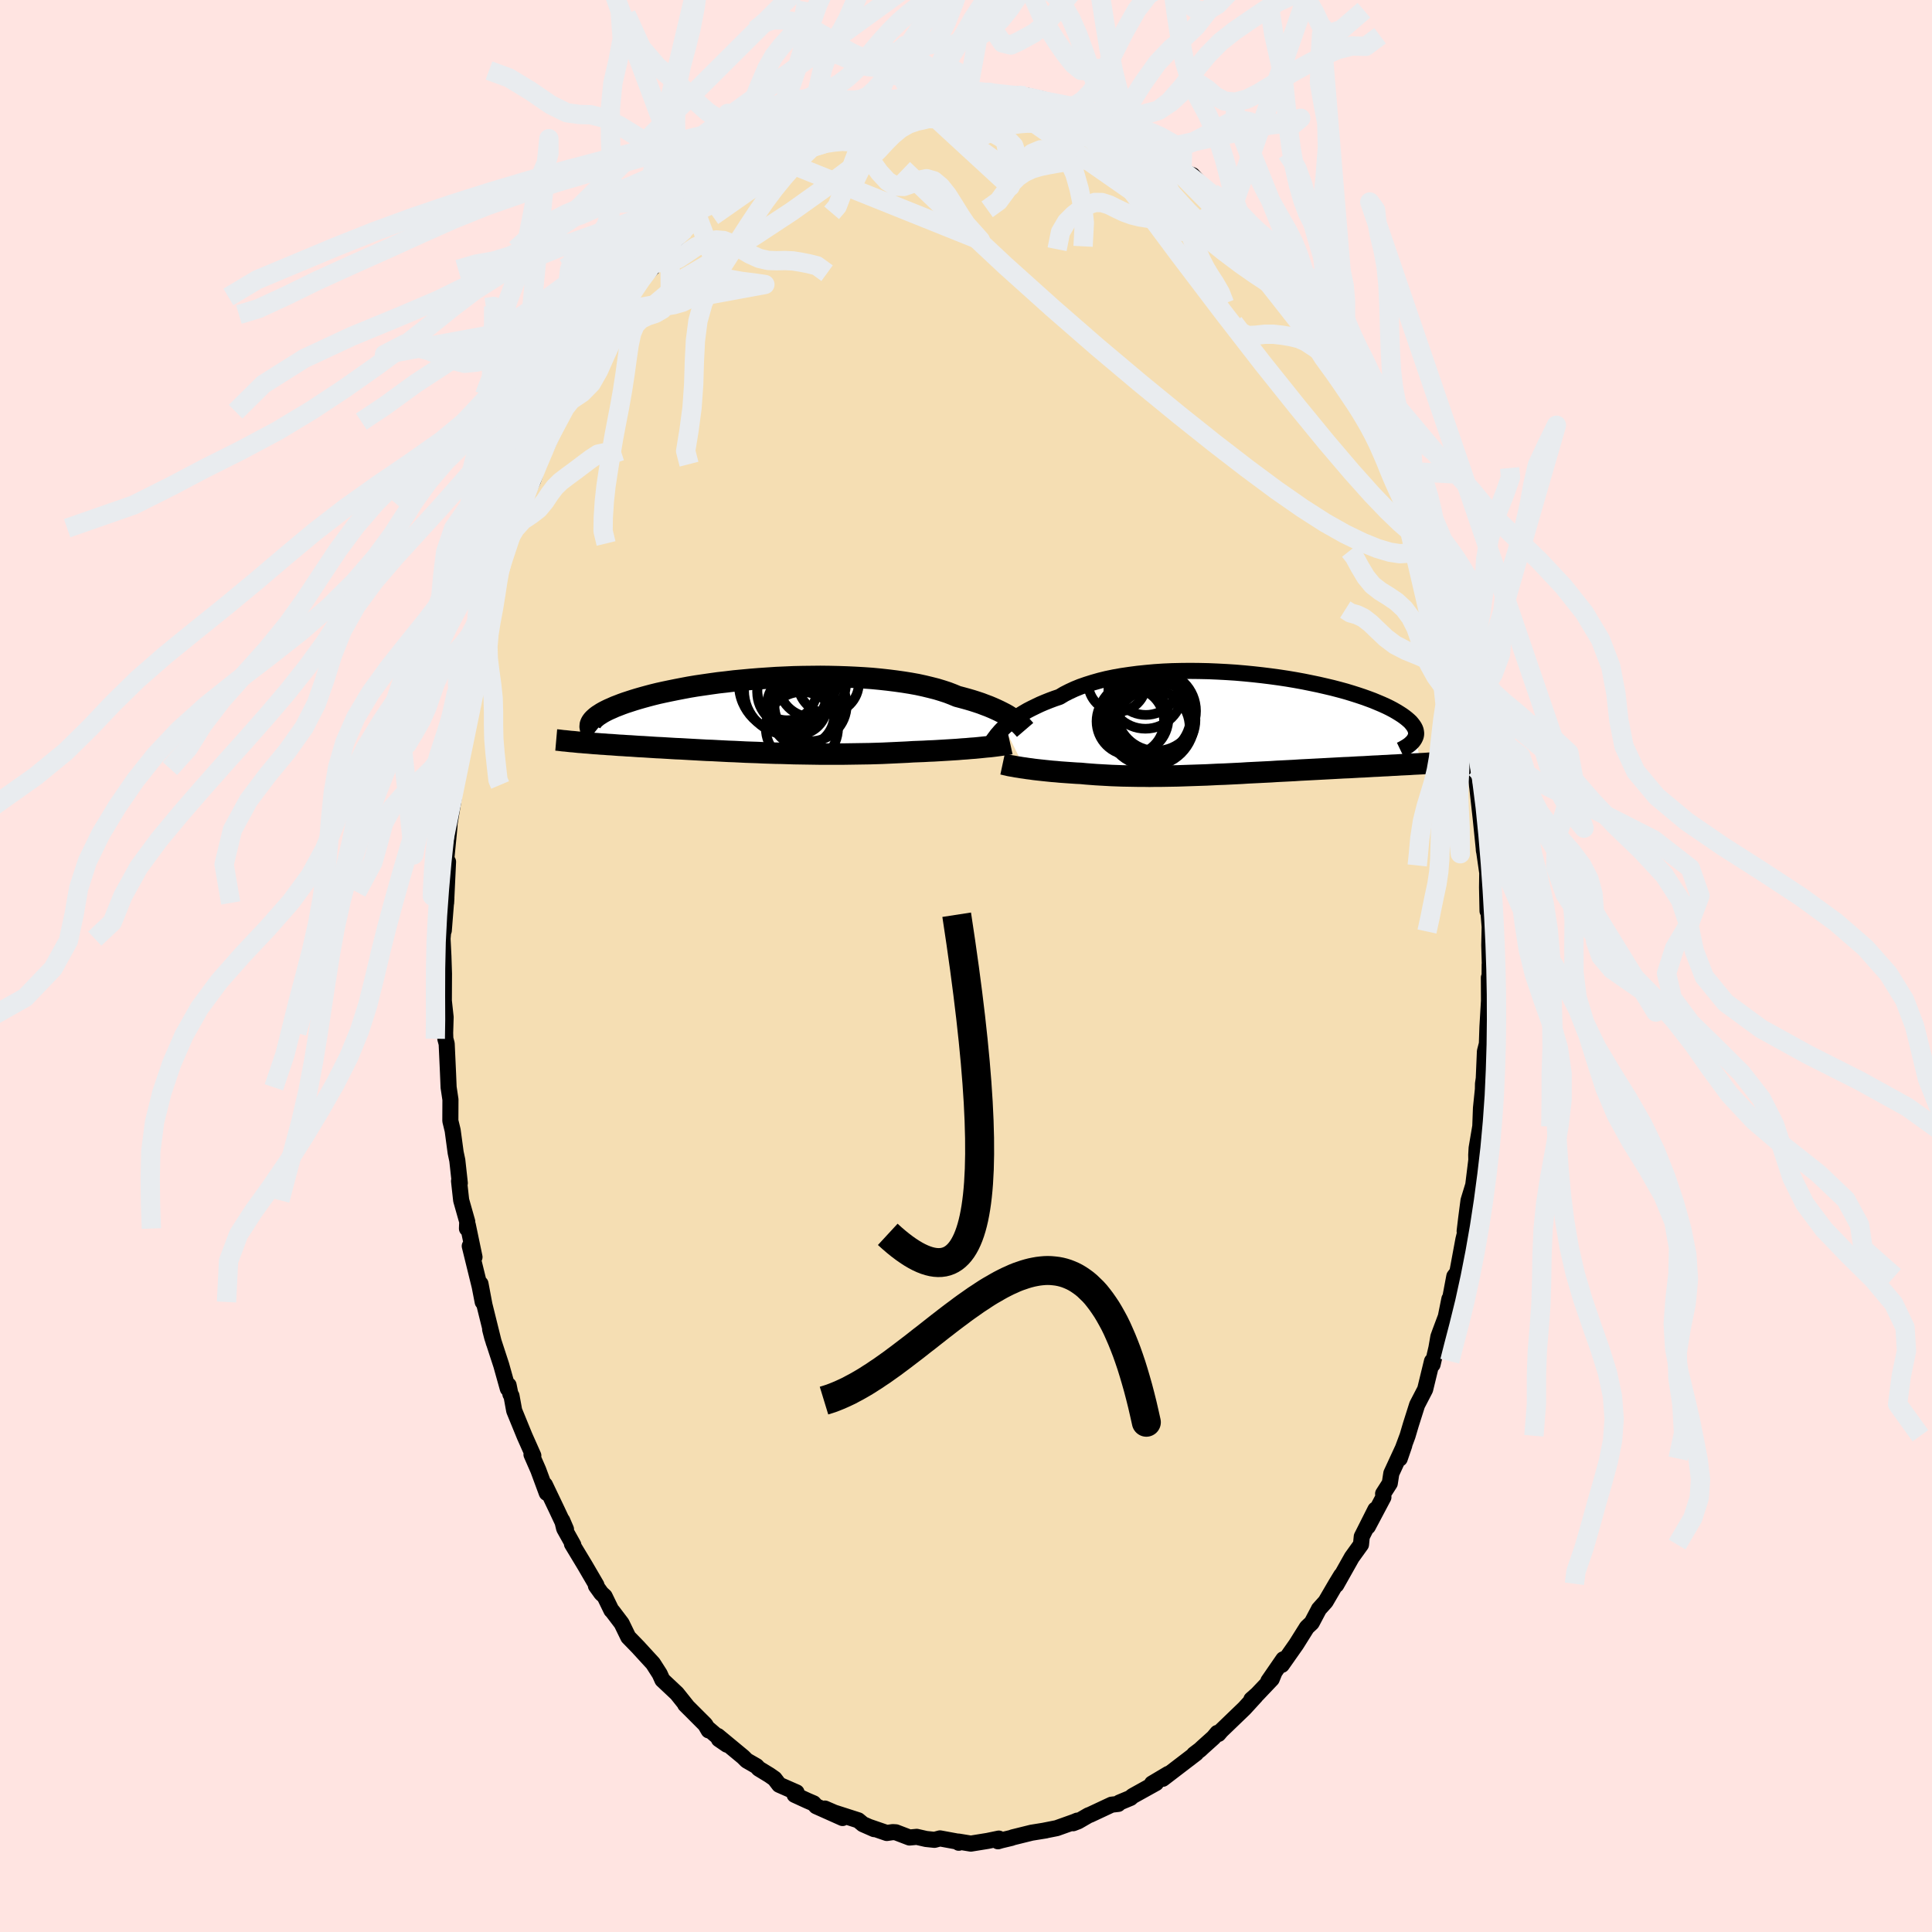 <svg xmlns="http://www.w3.org/2000/svg" width="500" height="500" viewBox="-100 -100 200 200"><defs><clipPath id="c"><path d="m25.85.33-.23-.15-.25-.16-.28-.16-.29-.15-.32-.16-.34-.16-.36-.16-.38-.16-.4-.15-.42-.16-.45-.15-.47-.15-.48-.14-.51-.14-.53-.14-.48-.2-.52-.2-.55-.18-.59-.18-.63-.16-.66-.16-.69-.15-.72-.13-.75-.12-.78-.11-.8-.1-.82-.09-.84-.08-.86-.06-.88-.05-.88-.04-.9-.03-.91-.02-.91-.01-.91.01-.92.01-.91.02-.91.04-.91.04-.89.06-.89.06-.87.07-.86.08-.85.08-.82.1-.81.09-.79.11-.76.11-.75.11-.72.12-.69.13-.67.13-.64.13-.62.13-.59.13-.57.14-.53.14-.51.14-.49.14-.46.14-.43.14-.4.13-.39.14-.36.14-.34.13-.31.14-.3.13-.27.13-.25.13-.23.13-.2.13-.19.12-.17.13-.14.12-.13.12-.11.12-.09.12-.07.11-.05.11-.91 1.96.31.03.31.02.33.03.34.03.34.02.35.03.36.02.36.03.38.02.38.03.39.03.4.02.41.03.41.02.42.03.43.03.44.02.46.03.46.03.47.03.47.02.49.03.5.03.5.03.52.02.52.03.53.03.54.03.54.03.55.03.57.02.56.03.58.03.58.03.58.02.6.03.6.03.6.02.61.02.62.03.62.02.62.02.63.01.64.02.63.02.65.01.64.01.65.01.65.01h2.61L9.1 4l.66-.01.65-.01.66-.01.66-.02.65-.02.65-.03.65-.03.64-.03.64-.03.63-.04.54-.02.53-.02.53-.03.52-.02.51-.03.5-.03.5-.03.48-.03.48-.03.46-.04.46-.03.44-.04.43-.03.41-.04.39-.04"/></clipPath><clipPath id="b"><path d="m-23.96.31.23-.21.25-.22.27-.22.3-.22.31-.22.34-.22.36-.22.38-.22.41-.21.43-.21.44-.21.47-.2.5-.2.51-.19.53-.18.48-.29.51-.26.56-.26.59-.24.63-.22.67-.21.7-.2.73-.18.77-.16.79-.14.82-.12.84-.11.87-.09.88-.08.9-.06.92-.04.92-.02.93-.01.94.01.94.02.94.04.94.05.93.06.93.08.92.09.9.1.89.11.88.12.86.13.83.14.82.15.79.16.77.16.74.17.72.17.69.18.66.18.63.19.6.19.57.19.53.19.51.19.48.2.45.19.42.19.39.19.36.19.33.19.31.19.28.18.25.18.23.18.21.18.18.17.15.18.13.17.11.17.08.16.06.16.03.16.02.16-.01.15-.03.15-.06.15.62 2.7-.41.02-.41.02-.43.03-.43.02-.44.02-.45.03-.46.02-.46.03-.48.02-.48.03-.49.02-.49.03-.5.03-.51.02-.52.03-.52.03-.54.02-.54.03-.55.03-.56.03-.56.03-.57.03-.58.03-.58.03-.59.03-.59.04-.6.03-.59.03-.61.03-.6.04-.61.03-.6.03-.61.03-.61.03-.61.04-.61.03-.61.03-.61.03-.61.02-.6.03-.61.03-.6.02-.6.02-.6.02-.59.02-.59.02-.59.01-.59.01-.58.01h-.58l-.58.01-.57-.01h-.57l-.56-.01-.56-.01-.56-.01-.55-.02-.55-.02-.54-.03-.54-.03-.53-.03-.53-.04-.52-.04-.52-.05-.44-.02-.44-.03-.43-.03-.42-.03-.42-.03-.41-.04-.4-.03-.39-.04-.39-.04-.37-.04-.37-.04-.35-.04-.34-.05-.33-.04-.32-.05"/></clipPath><filter id="a"><feTurbulence baseFrequency=".05" numOctaves="3" result="noise" type="noise"/><feDisplacementMap in="SourceGraphic" in2="noise" scale="2"/></filter></defs><rect width="100%" height="100%" x="-100" y="-100" fill="#FFE4E1"/><path fill="wheat" stroke="#000" stroke-linejoin="round" stroke-width="1.667" d="m54.21-.15-.01 1.76-.07-.41.01 2.42-.16 2.7-.06 1.77-.01.01-.19.74-.12 2.81-.08.54-.01.58-.2 1.94-.07 1.89-.38 2.25-.04.7.01.53-.32 2.6-.49 1.6-.24 1.84-.16 1.33.24-.64-.37 1.51-.63 3.4-.31.41-.41 2.18-.1.16-.37 1.84-.57 1.52-.2.55-.2 1.15-.4 1.72-.06-.34-.71 2.92-.83 1.6-.65 2.05-.34 1.15-.72 1.94-.09.42.47-1.37-1.34 2.9-.16 1.03-.69 1.08.03.36-1.61 3.04.78-1.76-1.41 2.8-.08.82-.95 1.32-1.61 2.86.51-.99-.53.87-1.08 1.85-.7.78-.02.05-.72 1.36-.5.47-1.11 1.77-1.49 2.12.16-.58-1.55 2.25.63-.9-.28.69-1.5 1.58-.61.54.46-.37-1.18 1.29-2.4 2.31-.29.34-.11-.11-.4.48-1.09.98-.3.28-.62.47.21-.1-3.45 2.64.57-.51-1.68 1 .41-.05-2.43 1.35-.21.19-1.15.48-.12.14-.69.08-2.22 1.04-.17.06-1.07.62-.52.2.43-.27-.31.13-1.82.65-1.31.26.2-.03-1.49.24-1.94.48-.15.06-1.05.25-.34.1.09-.28-1.16.24-1.74.28-1.28-.21.03.12-.04-.1-1.9-.35-.57.15-.87-.09-.97-.22-.75.07-1.41-.54-.32-.02-.62.09-1.83-.63.52.23-1.16-.51-.48-.4-2.49-.8-.97-.42 1.83.98-2.73-1.22-.27-.3-.61-.26-1.35-.62.2-.25-1.8-.79-.48-.63-.53-.37-1.1-.67-.24-.26-1.01-.58-.37-.37-2.62-2.17.11.33.83.57-1.9-1.63.01.15-.35-.6-2.08-2.08.17.15-1.03-1.29-1.5-1.41-.28-.62-.69-1.08-1.44-1.57-.06-.07-1.06-1.09-.69-1.42-.94-1.24-.12-.12-.7-1.44-.34-.31-.56-.78.05-.07-1.19-2.04-1.34-2.22.14.1-.95-1.7-.2-.83.39.91-.91-1.94-1.27-2.66.19.84-.88-2.38-.7-1.6.19.12-.9-2.02-1.08-2.64-.28-1.53-.11-.17-.19-.93-.08.35-.68-2.43-.94-2.88-.21-.82.38 1.37-.97-3.91-.41-2.18.23 1.88-.31-1.6-1.03-4.19.49 1.14-.69-3.3-.09.35.03-.71-.63-2.22-.22-1.99.08.22-.26-2.36-.17-.8-.31-2.3-.24-.99.01-2.2-.19-1.27-.06-1.45-.14-3.06-.14-.52-.02-.6.05-1.63-.19-1.75v1.21l.02-3.96-.06-1.84-.09-1.79.07-.79.06-.05.19-2.4.08-.98-.03.52.2-4.26-.2-.08.35-3.59v-.23l.4-2.4.18-1.89.03.55.27-2.01-.19.43.41-2.36.37-2.15.11-.41.17-2.15.23-.08.49-3.21.26-1.54.03.3.2-.7.47-1.82.31-1.45.33-1.01.45-2.02.48-1.69.11-.44.28-.94.7-2.41.66-1.23.61-2.04.19-.73.07-.12 1.03-2.06.67-1.99-.1.31.35-.94-.2.6 1.75-3.82-.06-.25 1.72-3.55-1.15 2.53.91-1.74.48-1.24.93-1.49.85-1.24.59-1.42 1.59-2.31.34-.62.26-.32v.38l.81-1.4.16-.48 1.82-2.33-.36.29.99-.96-.05-.39 1.75-1.56-.13.02 1.76-2.04.96-1.22.4-.34-.3.19 1.53-1.17.67-.92.38-.24-.12.1 1.63-1.48 1.2-.67-.16-.14 1.32-.9 1.65-1.06-.23.24 1.11-.93.79-.53 1.13-.39.33-.47 1.37-.59.88-.32.21-.01 1.83-.89 1.41-.5-.77.11 1.31-.34-.29-.01 1.5-.6 1.37-.29-.77.37 2.78-.74.54.03.49-.19 1.29-.18.82.04.81-.3-.21.31 2.17-.25.23-.19.08.14 1.59.06.74.08 1.65.33 1.07-.15-.14.2.52-.09.6.02 1.74.39.11.22 1.61.33 1.59.44-.19.07.59.3 1.01.13 1.22.71.02.1.29.03 1.58.75 1.22.61-.76-.33 2.35 1.29.83.65.57.48 1.84 1.04-.95-.43 1.07.57.26.43 1.21.46 1.79 2 .27-.13.66.6 1.25 1.38-.13-.28.39.5 1.44 1.52.47.48.24.27 1.1 1.26 1.24 1.29.15.39.9.89.64 1.05.13.26 1 1.28.77 1.47.96 1.25-.5-.89.69.85 1.66 3.23-.37-.86.48.6 1 1.7 1.03 1.72 1.47 3.05-.4-.45.33.61.8 1.45.48 1 1.11 3.13-.23-.69-.04-.4.28.74.84 2.53.39.68.41.79 1.06 3.26.31.83.07.87.48.58-.19.31 1.06 2.77.47 1.58.31 1.45.07-.13.26 2.15.62 2.25.41 1.79.33 1.87.24 1.18.04-.4.33 2.77.24.35.53 3.66-.29-2.18.48 3.86-.16-.55.12.85.35 3.17.32 3.14.01.21.04.16.31 2.15-.02 1.52.05 2.44v-1.04l.22 2.68-.04 1.91.06 2.13-.02-.14-.01 1.76" filter="url(#a)"/><path fill="#fff" d="m-23.96.31.23-.21.25-.22.27-.22.3-.22.31-.22.34-.22.36-.22.38-.22.41-.21.43-.21.44-.21.47-.2.5-.2.51-.19.53-.18.48-.29.51-.26.56-.26.59-.24.63-.22.67-.21.7-.2.73-.18.77-.16.79-.14.82-.12.84-.11.87-.09.88-.08.9-.06.92-.04.92-.02.93-.01.94.01.94.02.94.04.94.05.93.06.93.08.92.09.9.1.89.11.88.12.86.13.83.14.82.15.79.16.77.16.74.17.72.17.69.18.66.18.63.19.6.19.57.19.53.19.51.19.48.2.45.19.42.19.39.19.36.19.33.19.31.19.28.18.25.18.23.18.21.18.18.17.15.18.13.17.11.17.08.16.06.16.03.16.02.16-.01.15-.03.15-.06.15.62 2.7-.41.02-.41.02-.43.03-.43.02-.44.02-.45.03-.46.02-.46.03-.48.02-.48.03-.49.02-.49.03-.5.03-.51.02-.52.03-.52.03-.54.02-.54.03-.55.03-.56.03-.56.03-.57.03-.58.03-.58.03-.59.03-.59.04-.6.03-.59.03-.61.03-.6.04-.61.03-.6.03-.61.03-.61.03-.61.04-.61.03-.61.03-.61.03-.61.02-.6.03-.61.03-.6.02-.6.02-.6.02-.59.02-.59.02-.59.01-.59.01-.58.01h-.58l-.58.01-.57-.01h-.57l-.56-.01-.56-.01-.56-.01-.55-.02-.55-.02-.54-.03-.54-.03-.53-.03-.53-.04-.52-.04-.52-.05-.44-.02-.44-.03-.43-.03-.42-.03-.42-.03-.41-.04-.4-.03-.39-.04-.39-.04-.37-.04-.37-.04-.35-.04-.34-.05-.33-.04-.32-.05" filter="url(#a)" transform="translate(27.92 -25.02)"/><path fill="#fff" d="m25.85.33-.23-.15-.25-.16-.28-.16-.29-.15-.32-.16-.34-.16-.36-.16-.38-.16-.4-.15-.42-.16-.45-.15-.47-.15-.48-.14-.51-.14-.53-.14-.48-.2-.52-.2-.55-.18-.59-.18-.63-.16-.66-.16-.69-.15-.72-.13-.75-.12-.78-.11-.8-.1-.82-.09-.84-.08-.86-.06-.88-.05-.88-.04-.9-.03-.91-.02-.91-.01-.91.01-.92.01-.91.02-.91.04-.91.04-.89.06-.89.06-.87.07-.86.08-.85.08-.82.1-.81.09-.79.11-.76.11-.75.11-.72.12-.69.13-.67.13-.64.13-.62.13-.59.13-.57.14-.53.14-.51.14-.49.14-.46.14-.43.14-.4.13-.39.14-.36.14-.34.13-.31.14-.3.13-.27.13-.25.13-.23.13-.2.13-.19.12-.17.13-.14.12-.13.12-.11.12-.09.12-.07.11-.05.11-.91 1.96.31.03.31.02.33.03.34.03.34.02.35.03.36.02.36.03.38.02.38.03.39.03.4.02.41.03.41.02.42.03.43.03.44.02.46.03.46.03.47.03.47.02.49.03.5.03.5.03.52.02.52.03.53.03.54.03.54.03.55.03.57.02.56.03.58.03.58.03.58.02.6.03.6.03.6.02.61.02.62.03.62.02.62.02.63.01.64.02.63.02.65.01.64.01.65.01.65.01h2.61L9.1 4l.66-.01.65-.01.66-.01.66-.02.65-.02.65-.03.65-.03.64-.03.64-.03.63-.04.54-.02.53-.02.53-.03.52-.02.51-.03.5-.03.5-.03.48-.03.48-.03.46-.04.46-.03.44-.04.43-.03.41-.04.39-.04" filter="url(#a)" transform="translate(-21.05 -25.95)"/><g fill="none" stroke="#000" transform="translate(27.92 -25.02)"><path stroke-linejoin="round" stroke-width="1.667" d="m-25.32 1.97.07-.11.09-.12.09-.14.11-.15.13-.17.13-.18.16-.18.17-.2.19-.2.22-.21.23-.21.25-.22.27-.22.3-.22.31-.22.34-.22.36-.22.38-.22.41-.21.43-.21.44-.21.47-.2.5-.2.51-.19.53-.18.48-.29.51-.26.56-.26.59-.24.63-.22.67-.21.7-.2.73-.18.77-.16.79-.14.82-.12.84-.11.87-.09.88-.08.9-.06.92-.04.92-.02.93-.01.94.01.94.02.94.04.94.05.93.06.93.08.92.09.9.1.89.11.88.12.86.13.83.14.82.15.79.16.77.16.74.17.72.17.69.18.66.18.63.19.6.19.57.19.53.19.51.19.48.2.45.19.42.19.39.19.36.19.33.19.31.19.28.18.25.18.23.18.21.18.18.17.15.18.13.17.11.17.08.16.06.16.03.16.02.16-.01.15-.03.15-.06.15-.07.14-.09.14-.11.14-.13.13-.14.13-.17.13-.18.12-.2.12-.21.12-.23.11" filter="url(#a)"/><path stroke-linejoin="round" stroke-width="2.222" d="m-24.13 4.11.14.03.16.04.19.04.2.05.22.04.25.04.25.05.28.04.29.05.3.04.32.05.33.04.34.05.35.04.37.04.37.04.39.04.39.04.4.03.41.04.42.03.42.03.43.03.44.03.44.02.52.05.52.04.53.04.53.03.54.03.54.03.55.02.55.02.56.01.56.01.56.01h.57l.57.01.58-.01h.58l.58-.01.59-.01.59-.01.59-.02.59-.02.6-.02.6-.02.6-.02.61-.03.6-.03.61-.02.61-.03.61-.03.61-.03.61-.04.61-.03.61-.03.6-.03.61-.03.6-.04.61-.03.59-.03.6-.03.59-.04.59-.03.58-.03.58-.03.57-.03.56-.03.56-.03.55-.03.54-.03.54-.02.52-.03.52-.03.51-.02.5-.03.49-.03.49-.02.48-.03.48-.02.46-.03.46-.02.45-.03.44-.02.43-.02.43-.03.41-.02.41-.02.4-.02.39-.03.38-.02.37-.02.36-.03.35-.02.34-.02.34-.02.32-.02.32-.03" filter="url(#a)"/><circle cx="-9.301" cy="-4.471" r="3.5" clip-path="url(#b)" filter="url(#a)"/><circle cx="-8.086" cy="-.441" r="3.918" clip-path="url(#b)" filter="url(#a)"/><circle cx="-8.881" cy="-.276" r="4.604" clip-path="url(#b)" filter="url(#a)"/><circle cx="-8.881" cy="-.896" r="4.244" clip-path="url(#b)" filter="url(#a)"/><circle cx="-8.226" cy="-1.376" r="4.116" clip-path="url(#b)" filter="url(#a)"/><circle cx="-10.911" cy="-.306" r="3.494" clip-path="url(#b)" filter="url(#a)"/><circle cx="-8.641" cy=".304" r="3.872" clip-path="url(#b)" filter="url(#a)"/><circle cx="-10.616" cy="-.611" r="3.65" clip-path="url(#b)" filter="url(#a)"/><circle cx="-9.346" cy="-3.386" r="3.844" clip-path="url(#b)" filter="url(#a)"/><circle cx="-12.271" cy="-4.301" r="3.006" clip-path="url(#b)" filter="url(#a)"/></g><g fill="none" stroke="#000" transform="translate(-21.05 -25.95)"><path stroke-linejoin="round" stroke-width="2.222" d="m27.17 1.51-.06-.07-.08-.09-.09-.1-.1-.11-.12-.12-.13-.13-.16-.13-.17-.14-.19-.14-.22-.15-.23-.15-.25-.16-.28-.16-.29-.15-.32-.16-.34-.16-.36-.16-.38-.16-.4-.15-.42-.16-.45-.15-.47-.15-.48-.14-.51-.14-.53-.14-.48-.2-.52-.2-.55-.18-.59-.18-.63-.16-.66-.16-.69-.15-.72-.13-.75-.12-.78-.11-.8-.1-.82-.09-.84-.08-.86-.06-.88-.05-.88-.04-.9-.03-.91-.02-.91-.01-.91.01-.92.01-.91.02-.91.04-.91.04-.89.06-.89.06-.87.07-.86.08-.85.08-.82.1-.81.09-.79.11-.76.11-.75.11-.72.12-.69.13-.67.13-.64.13-.62.13-.59.13-.57.14-.53.14-.51.14-.49.14-.46.14-.43.14-.4.13-.39.14-.36.14-.34.13-.31.14-.3.13-.27.13-.25.13-.23.13-.2.13-.19.12-.17.13-.14.12-.13.12-.11.12-.09.12-.07.11-.05.11-.04.11-.01.11-.01.11.02.1.02.1.05.1.05.09.07.1.09.09.1.08m43.09 1.1-.18.04-.2.03-.23.04-.26.03-.28.04-.3.04-.32.04-.34.04-.37.03-.38.04-.39.04-.41.04-.43.03-.44.04-.46.03-.46.04-.48.03-.48.03-.5.03-.5.03-.51.03-.52.02-.53.03-.53.02-.54.02-.63.04-.64.03-.64.03-.65.03-.65.03-.65.02-.66.02-.66.01-.65.01L9.1 4l-.66.01H5.83L5.18 4l-.65-.01-.64-.01-.65-.01-.63-.02-.64-.02-.63-.01-.62-.02-.62-.02-.62-.03-.61-.02-.6-.02-.6-.03-.6-.03-.58-.02-.58-.03-.58-.03-.56-.03-.57-.02-.55-.03-.54-.03-.54-.03-.53-.03-.52-.03-.52-.02-.5-.03-.5-.03-.49-.03-.47-.02-.47-.03-.46-.03-.46-.03-.44-.02-.43-.03-.42-.03-.41-.02-.41-.03-.4-.02-.39-.03-.38-.03-.38-.02-.36-.03-.36-.02-.35-.03-.34-.02-.34-.03-.33-.03-.31-.02-.31-.03-.31-.02-.29-.03-.28-.03-.28-.02-.27-.03-.26-.03-.26-.02-.24-.03-.24-.03-.23-.02" filter="url(#a)"/><circle cx="3.054" cy="-2.408" r="3.626" clip-path="url(#c)" filter="url(#a)"/><circle cx="4.064" cy="1.317" r="3.742" clip-path="url(#c)" filter="url(#a)"/><circle cx="2.534" cy="-3.238" r="4.998" clip-path="url(#c)" filter="url(#a)"/><circle cx="6.804" cy="-3.358" r="3.158" clip-path="url(#c)" filter="url(#a)"/><circle cx="2.639" cy="-2.568" r="4.562" clip-path="url(#c)" filter="url(#a)"/><circle cx="4.959" cy="-1.058" r="3.74" clip-path="url(#c)" filter="url(#a)"/><circle cx="3.564" cy="-1.083" r="3.11" clip-path="url(#c)" filter="url(#a)"/><circle cx="4.149" cy="-.058" r="3.262" clip-path="url(#c)" filter="url(#a)"/><circle cx="2.514" cy="-2.548" r="3.058" clip-path="url(#c)" filter="url(#a)"/><circle cx="5.134" cy="-3.308" r="3.5" clip-path="url(#c)" filter="url(#a)"/></g><g fill="none" stroke="#E9ECEF" stroke-linejoin="round" stroke-width="2"><path d="m.12-90.7.53.11.93.11 1 .1.88.09.72.08.56.07.46.09.4.11.33.15.22.16.09.19-.12.19-.34.18-.6.19-.83.18-1.08.17-1.29.18-1.51.17-1.71.17-1.95.17-2.25.18-2.69.24-3.16.27m47.5 19.87.81 1.27.71 1.18.53.89.49.82.46.84.38.78.22.59.02.32-.18.02-.38-.27-.58-.56-.78-.89-1.02-1.24-1.25-1.6-1.5-1.95-1.79-2.28-2.11-2.67-2.51-3.14-2.86-3.6" filter="url(#a)"/><path d="m-21.63-83.02 1.14-.68.91-.49 1.05-.51 1.2-.54 1.3-.53 1.37-.51 1.4-.5 1.41-.48 1.41-.45 1.36-.43 1.27-.38 1.14-.35 1-.32.86-.28.74-.26.62-.22.49-.18.34-.12.12-.07-.09-.04" filter="url(#a)"/><path d="m-26.55-78.77.61-.68.7-.57.93-.67 1.13-.79 1.24-.84 1.26-.85 1.23-.81 1.17-.75 1.08-.68.96-.59.83-.5.61-.36.32-.2-.03-.02-.33.11m9.36-2.97.59-.11.53.04.25.2-.08.39-.41.58-.73.77-1.09 1-1.45 1.23-1.84 1.5-2.27 1.8-2.76 2.08-3.3 2.35-3.86 2.54-4.38 2.68-4.85 2.85" filter="url(#a)"/><path d="m-10.9-88.71 1.34-.4 1.19-.15 1.27-.05h1.41l1.5.04 1.54.1 1.55.14 1.55.17 1.53.2 1.51.21 1.49.21 1.48.23 1.45.24 1.42.26 1.35.24 1.21.2 1 .13.76.05.54-.02.38-.05.14-.1m-29.31-.01.62-.23.82-.35.55-.22.21-.04-.04.12-.25.27-.43.42-.67.59-.95.8-1.31 1.01-1.71 1.24-2.18 1.5-2.76 1.86-3.53 2.47m58.39 4.65.34.52.47.64.42.65.36.61.27.54.14.4-.03.23-.22.05-.41-.13-.59-.29-.8-.45-.99-.62-1.21-.8-1.46-1.02-1.74-1.31-2.07-1.65-2.41-2.03-2.75-2.39-3.12-2.72-3.71-3.11M46.14-47.6l.62 2.11.08.82-.32.06-.63-.44-.94-.82-1.28-1.23L42-48.84l-2.11-2.36-2.58-3.03-3.04-3.71-3.52-4.4-4.01-5.17-4.61-6.07-5.25-7.05" filter="url(#a)"/><path d="m46.14-47.6.68 2.23.2 1.12-.07.61-.25.39-.41.31-.59.21-.8.05-1.03-.16-1.28-.38-1.53-.62-1.8-.87-2.08-1.17-2.37-1.52-2.7-1.88-3.03-2.25-3.37-2.6L22-57.09l-4.03-3.3-4.36-3.67-4.65-4.05-4.92-4.42-5.14-4.81-5.39-5.17M.12-90.7l-.71-1.69-.88-.48-.78.09-.79.04-.84-.35-.9-.64-.95-.62-.96-.29-.93.06-.91.27-.88.24-.84.05-.81-.16-.81-.36-.83-.48-.9-.58-.99-.64-1.07-.62-1.1-.53-1.09-.36-1.07-.19h-1.04l-.97.32-.9.73m18.13 6.58-.97.34-.8.7-.83 1.01-.84 1.03-.82.76-.78.4-.73.15-.64.17-.54.41-.48.8-.48 1.22-.55 1.53-.61 1.67-.56 1.47-.58.68" filter="url(#a)"/><path d="m-4.99-90.13 1.06-.6.79-1.5.7-1.68.72-1.13.76-.53.82-.24.87-.23.91-.39.96-.61.98-.9.96-1.19.94-1.38.93-1.43.95-1.31 1.02-1.15 1.11-1.08 1.19-1.16 1.24-1.36 1.21-1.49 1.16-1.46 1.14-1.43 1.22-1.65 1.3-2.15 1.08-3.31-24.51 29.55-1.18-2.12-1.13-.23-.87.73-.75.85-.7.63-.68.33-.68.11-.72.01-.79-.03-.87-.04-.92-.05-.95-.02-.95.02-.93.11-.91.2-.9.25-.88.29-.88.34-.87.41-.89.5-.9.51-.95.42-1.14.38-1.61.55L15.46-117l-.63-.01-.91.54-1.25 1.14-1.39 1.81-1.39 2.41-1.28 2.75-1.16 2.62-1.03 2.07-.95 1.32-.94.71-.95.48-.97.66-.97 1.05-.92 1.4-.87 1.52-.82 1.39-.76 1.21-.74 1.1-.73 1.06-.77.9-.82.61-.69.32 10.05 9.25-.21-.87-.71-1.05-.88-.93-.88-.64-.83-.51-.76-.59-.72-.82-.7-.95-.71-.91-.72-.7-.73-.42-.77-.15-.8-.01-.88-.03-1.15-.11-1.92.15" filter="url(#a)"/><path d="m5.25-83.94-.34-.42-.46-.69-.71-.63-.86-.51-.89-.41-.85-.35-.79-.3-.74-.27-.72-.25-.72-.28-.73-.33-.75-.37-.78-.31-.83-.16-.89.01-.98.04-.98-.11-.26-.32-2.87.89 1.23-.63.88-1.36.77-2.02.82-1.74.9-.84.92-.06.9.16.85-.19.81-.83.78-1.48.78-1.97.79-2.16.84-2.09.92-1.87 1.08-1.78 1.28-1.91 1.47-2.06 1.47-1.71-17.2 24.55.28-.08.8.1.91.34.93.33.93.19.91.07.88.01.83.01.78.02.76.01.73-.01.72.01.72.08.74.21.79.35.85.44.89.45.88.4.74.37.48.5.31.93m-40.43-14.55 1.58 3.47 1.66 1.94 1.37 1.14 1.25 1.12 1.28 1.28 1.31 1.17 1.25.81 1.15.4 1.07.17 1.05.17 1.03.26.96.21.87-.11.89-.28 1.28 1.08.56-.71.65-1.56.55-2.44.57-2.46.65-1.84.7-1.21.65-1 .6-1.12.58-1.33.63-1.4.73-1.34.83-1.34.92-1.58.95-2.07.95-2.56.93-2.51 1.01-1.78 1.02-2.08" filter="url(#a)"/><path d="m-17.18-85.69.91 1.06.85-.27.87-.26.89-.13.85-.08.8.05.74.34.74.71.77 1.02.81 1.11.84.91.84.5.83.03.81-.28.78-.36.77-.16.74.21.72.6.7.88.67 1.06.66 1.07.61.91.59.65.88.99-21.7-8.71-.39.03-.88.41-.9.53-.86.53-.82.47-.81.37-.78.29-.74.26-.7.31-.7.38-.7.44-.75.48-.82.52-.87.56-.91.61-.9.62-.84.62-.75.62-.66.67-.65.8-.75.95-.53.98" filter="url(#a)"/><path d="m-2.33-102.11-.87 1.09-.92.99-.94.76-.95.73-.95.84-.93.93-.87.96-.81.95-.74.87-.68.78-.65.68-.66.59-.71.54-.79.47-.86.39-.89.34-.89.39-.82.63-.75.99-.73 1.19-.78 1.12-.69 2.04-1.42.82-.98.34h-.88l-.93.02h-.93l-.89-.07-.86-.12-.87-.13-.93-.2-1.03-.35-1.21-.57-1.42-.82-1.62-1.03-1.69-1.04-1.6-.78-1.37-.35-1.2-.03-1.29-.18-1.67-.83-2.12-1.45-2.19-1.33-2.07-.76" filter="url(#a)"/><path d="m-23.99-81.31.66-1.07.42-1.6.61-1.31.75-.83.79-.67.74-.77.71-1.02.66-1.3.64-1.59.63-1.84.63-2.03.66-2.11.73-2.04.78-1.71.74-1.25.55-1.22.62-2.17-28.55 28.47 1.24-.35 1.09-.47 1.01-.47.97-.24 1-.06 1.03-.06 1.03-.21 1.02-.39 1.01-.46 1-.38.96-.2.94.02.91.17.85.13.73-.1.55-.41.55-.55 1.34.09m-1.63 1.48 1.33-1.03.98-.6.84-.53.81-.55.81-.55.79-.47.79-.36.82-.26.83-.19.85-.17.85-.21.85-.26.86-.29.91-.31.93-.27.76-.17.02.11" filter="url(#a)"/><path d="m-44.29-66.09 1.38-.79 1.09-1.17.94-1.33.81-1.18.72-.89.67-.62.65-.5.67-.49.69-.52.73-.55.75-.56.77-.58.77-.63.8-.68.83-.71.87-.68.9-.56.88-.41.84-.3.76-.31.69-.42.59-.55.43-.34.44 1.03-.93 1.06-1 .52-.73-.04-.92-.14-1.06.03-1.05.36-.92.63-.81.77-.75.75-.76.64-.79.49-.86.35-.91.2-.97.02-1.05-.14-1.14-.26-1.26-.24-1.35-.06-1.43.24-1.46.54-1.51.64-1.64.5-1.79.31-1.86.55" filter="url(#a)"/><path d="m-42.25-63.05.98-1.25.97-1.22.95-1.16.88-.99.75-.76.62-.62.54-.58.54-.61.58-.65.62-.68.64-.7.65-.69.66-.68.73-.68.81-.72.87-.89.87-1.14.85-1.07.96.35" filter="url(#a)"/><path d="m-28.18-77.45-1.2.86-1.09.85-.83.98-.68.93-.66.76-.69.56-.76.43-.78.4-.75.44-.67.49-.56.47-.53.41-.62.43-.81.59-1.1.88-1.15.97 10.16-7.19.28 1.84v2.15l-.29 1.42-.53.81-.73.42-.8.26-.72.35-.56.58-.37.88-.25 1.19-.21 1.44-.22 1.61-.26 1.69-.3 1.69-.31 1.6-.28 1.48-.23 1.35-.2 1.23-.19 1.21-.2 1.33-.17 1.57-.11 1.68-.02 1.38.31 1.29" filter="url(#a)"/><path d="m-30.77-74.21.31-.9.52-1.84.52-1.57.53-1.05.57-.74.58-.66.58-.69.59-.77.6-.85.64-.92.68-.96.71-1.02.72-1.11.7-1.24.66-1.41.62-1.52.64-1.48.71-1.26.78-1.01.84-.92.81-1.06.68-1.15.29-1.44m2.11 28.06-1.06-.77-.85-.21-.81-.16-.81-.13-.84-.04-.85.02-.88-.03-.92-.21-.96-.43-.97-.57-.92-.52-.84-.33-.75-.06-.71.13-.71.25-.77.37-.83.57-.96.63-1.18.25-1.52.31m.05.39h-.97l-.74.43-.92.3-.99.08-.89.04-.73.16-.66.38-.69.62-.8.85-.94.97-1.1.92-1.29.65-1.41.32-1.28.07-.75-.23.52-1.19" filter="url(#a)"/><path d="m-49.84-59.1 1.21-3.12 1.2-1.29 1.08-.51 1.02-.15 1.02-.14 1-.43.93-.82.84-1.18.77-1.36.73-1.3.71-1.05.68-.73.67-.4.74-.16.92.06 1.18.21 1.23.19.45-.02.68-.88.61-.94.62-1.21.59-1.48.51-1.74.34-2.05.13-2.39-.03-2.67-.06-2.67.05-2.38.22-1.96.37-1.68.46-1.69.49-1.94.46-2.37.38-3.03.46-3.78 1.19-3.23-9.9 41.63.31-.01.68-.3.95-.12 1.01-.02.94-.03.88-.08.87-.14.88-.25.86-.42.82-.58.75-.65.7-.53.72-.26h.75l.76.14.71.13.63.08.66.08 1.19.17-39.38 7.25 2.08-1.08 2.56.7 2.09.89 1.56.4 1.28-.13 1.25-.39 1.32-.34 1.36-.16 1.32.01 1.24.04 1.16-.11 1.11-.41 1.05-.75 1.01-1.07.98-1.29 1.07-1.13 1.61.68" filter="url(#a)"/><path d="m-36.49-66.82.24-.55.09-.73.1-.99.26-1.07.42-1.05.53-.99.58-.92.6-.9.61-.97.63-1.06.66-1.13.68-1.11.69-1.04.68-.92.65-.85.59-.82.56-.83.54-.84.55-.87.59-.93.68-1.04.68-1.04.21-.79-13.41 23.75-.67 1.24-.72 1.25-.67 1.16-.57.99-.48.88-.46.86-.47.97-.52 1.09-.52 1.13-.5 1.07-.44.94-.41.85-.42.86-.48.95-.5 1-.4.85-.22.62 16.12-35.78-.73 2.31-.77 1.89-.63 1.58-.55 1.36-.48 1.23-.4 1.22-.37 1.25-.38 1.27-.39 1.18-.39 1.02-.37.83-.37.69-.43.7-.6.91-.79 1.29-.61 1.76 11-19.03-.99.71-.48.65-.54.81-.68 1.02-.73 1.13-.72 1.16-.66 1.11-.59 1.07-.53 1.05-.5 1.04-.49 1.04-.5.95-.52.78-.55.55-.55.4-.55.51-.53 1.03-.49 1.84-.4 2.18-15.65 29.23.37-1.02.67-1.17.68-1.24.59-1.3.49-1.34.45-1.34.47-1.3.52-1.28.59-1.24.62-1.23.61-1.21.56-1.18.52-1.15.49-1.07.51-.97.53-.86.56-.78.59-.8.65-.89.71-1.02.72-1.03.62-.82.4-.4.47-.62.34-1.66-.19-2.9-.38-3.35-.12-2.91.24-2.12.46-1.39.59-.83.68-.51.73-.42.72-.56.61-.9.42-1.39.19-1.98-.03-2.58-.13-3-.02-3.05.26-2.72.53-2.28.44-2.3-.21-2.89-.8-2.28 10.92 29.22-.66.34-.96.57-1.07.42-1.02.3-.89.34-.75.47-.67.56-.66.57-.68.52-.69.45-.68.38-.64.4-.6.49-.58.71-.57 1-.59 1.29-.64 1.45-.76 1.34-.97.99-1.12.75-.96 1.2" filter="url(#a)"/><path d="m-43.9-52.89.08-.91.69-1.46.64-1.4.49-1.17.4-1.01.41-.99.49-1.07.57-1.21.62-1.35.62-1.44.57-1.47.46-1.41.35-1.29.26-1.15.26-1.08.34-1.1.5-1.19.59-1.18.12-.77" filter="url(#a)"/><path d="m-46.72-45.32.04-1.92-.29-1.77-.34-1.87-.12-1.7v-1.54l-.05-1.58-.19-1.81-.26-2.04-.22-2.13-.09-2.06.07-1.85.25-1.6.4-1.41.52-1.38.58-1.52.56-1.78.49-2.06.43-2.17.39-2.02.37-1.63.37-1.12.35-.83.29-1.01-.01-1.52-4.2 41.55.7-1.17.79-.88.86-.57.79-.61.63-.76.53-.8.52-.69.58-.57.68-.52.79-.58.86-.65.84-.63.73-.47.67-.14.81.1.88-.28m-12.36 11.63-.26.81-.33.95-.43 1.15-.47 1.24-.45 1.26-.41 1.21-.36 1.14-.3 1.07-.25 1.08-.23 1.15-.23 1.25-.26 1.32-.28 1.33-.31 1.31-.31 1.37-.31 1.64-.4 2.06m5.44 1.6-.22-.52-.15-1.33-.16-1.5-.12-1.45-.03-1.39v-1.39l-.04-1.41-.15-1.41-.19-1.36-.16-1.3-.04-1.26.11-1.27.21-1.32.26-1.38.23-1.41.2-1.32.19-1.07.21-.85M52.25-24.12l-.29-.87-.41-1.01-.53-.91-.72-.92-.84-1.01-.83-1.14-.69-1.25-.52-1.29L47-33.8l-.42-1.2-.54-1.07-.68-.91-.8-.74-.86-.58-.84-.52-.78-.61-.69-.84-.63-1.06-.56-1.03-.49-.62" filter="url(#a)"/><path d="m-48.36-40.74-1.15.1-.66 1.09-.28 1.49-.13 1.56-.13 1.44-.17 1.28-.23 1.17-.3 1.13-.36 1.14-.41 1.19-.42 1.25-.42 1.28-.41 1.29-.4 1.27-.4 1.21-.37 1.15-.31 1.1-.24 1.09-.24 1.15-.31 1.26-.43 1.41-.48 1.56-.37 1.61-.19 1.02-1.18-11.18.5-.29.71-1.18.75-1.31.59-1.33.46-1.34.46-1.3.59-1.2.72-1.02.78-.86.75-.81.66-.87.55-1.03.43-1.22.36-1.38.38-1.4.55-1.12.75-.4" filter="url(#a)"/><path d="m-49.69-68.16.8-.12-.01 1.84-.16 2.29-.06 2.23.04 1.95.01 1.59-.16 1.3-.33 1.13-.43 1.12-.45 1.18-.44 1.27-.36 1.41-.16 1.73.31 2.26.92 2.75 1.13 2.57.57 1.36-6.77 33.06.02-.81.1-1.76.15-1.84.21-1.74.26-1.59.27-1.43.28-1.27.26-1.15.25-1.09.24-1.11.23-1.18.23-1.24.25-1.3.27-1.33.28-1.35.26-1.34.25-1.28.22-1.2.23-1.08.29-1.02.39-1.06.46-1.14.44-1.04-1.34 4.68-1.81.87-.09 1.85.1 1.7-.1 1.47-.29 1.32-.44 1.24-.55 1.13-.62 1-.71.9-.86.86-1.04.92-1.18 1.05-1.12 1.28-.84 1.55-.5 1.86-.61 2.18-1.66 3.08M47.1-50.98l.36.95.44 1.42.38 1.58.28 1.46.24 1.29.24 1.19.27 1.22.29 1.29.28 1.38.24 1.42.22 1.46.2 1.52.21 1.59.23 1.64.23 1.61.22 1.45.19 1.2.18 1.09.21 1.75 9.11-31.51-.96 1.97-1.01 2.14-.47 2.03-.4 2.21-.55 2.39-.7 2.39-.72 2.33-.56 2.22-.24 2.09-.01 1.97-.17 1.96-.75 2.04-1.27 2.02-1.04 1.76-.26 1.99.05-1.87-.12-1.1v-1.29l.18-1.7.36-2.02.44-2.14.4-2.05.25-1.87.11-1.75.12-1.86.37-2.16.73-2.4.9-2.27.57-1.64-.09-.96" filter="url(#a)"/><path d="m52.01-24.47.72.84 1.8.59 1.82.48 1.05.81.42 1.22.26 1.48.47 1.58.79 1.54 1.05 1.44 1.18 1.37 1.17 1.34 1.02 1.37.74 1.44.41 1.52.12 1.6.01 1.66.14 1.65.54 1.54L66.86.35l1.68 1.17 1.76 1.22 1.12 2.03-19.74-32.01-.16-.15-.33-.89-.59-1.18-.97-1.12-1.3-.88-1.43-.65-1.36-.55-1.14-.59-.95-.72-.82-.78-.76-.73-.71-.55-.68-.33-.68-.19-.54-.34" filter="url(#a)"/><path d="m49.71-35.95.13.65.18 1.55.12 1.82.06 1.78v1.62l-.04 1.47-.07 1.38-.11 1.34-.11 1.33-.12 1.3-.12 1.26-.12 1.25-.11 1.28-.1 1.33-.1 1.41-.08 1.43-.04 1.41-.04 1.34-.1 1.28-.19 1.25-.27 1.26-.24 1.16-.2 1.02-.32 1.46" filter="url(#a)"/><path d="m46.71-10.41.11-1.04.16-1.78.27-1.76.38-1.52.4-1.32.37-1.23.29-1.22.22-1.24.14-1.27.14-1.3.16-1.34.21-1.42.2-1.51.08-1.64-.08-1.76-.13-1.8v-1.62l.08-.77-.31-1.45.23 1.05.2 1.11.22 1.45.22 1.64.2 1.65.15 1.54.13 1.39.12 1.29.1 1.25.09 1.25.06 1.25.01 1.21-.03 1.15-.06 1.14-.04 1.2.05 1.46.1 2.02.02 2.73-3.11-30.44-.41-.63-.38-.95-.51-1.2-.59-1.3-.59-1.27-.54-1.15-.47-1.02-.4-.9-.35-.84-.34-.85-.38-.89-.42-.95-.48-.98-.53-.99-.59-1.01-.66-1.06-.75-1.12-.78-1.15-.73-1.05-.61-.84-.57-.79-1.06-1.67" filter="url(#a)"/><path d="m47.51-43.51.33.61.69.5 1.1.54 1.27.66 1.03.92.56 1.26.13 1.59-.07 1.79-.04 1.81.16 1.7.41 1.49.65 1.27.88 1.08 1.05.96 1.12.92 1.07.92.9.99.65 1.07.46 1.2.41 1.36.59 1.61.93 1.9 1.26 1.97.93 1.12L41.8-79.09l.6.83.13 1.19.27 1.43.37 1.5.31 1.67.2 1.97.1 2.23.07 2.36.08 2.26.12 2.05.21 1.75.29 1.5.35 1.29.39 1.11.38.97.31.92.19 1.01.08 1.25v1.55l.07 1.74.25 1.8.47 1.78.47 1.42-1.37-4.09.76 2.29.45 1.35.33 1 .33.97.35 1.09.39 1.22.38 1.3.37 1.34.35 1.38.34 1.43.34 1.48.34 1.49.34 1.45.32 1.37.29 1.27.29 1.23.28 1.24.28 1.26.25 1.2.22 1.16.33 2.12m-7.74-29.43.47 1.4.47 1.65.33 1.4.22 1.18.19 1.12.24 1.16.3 1.25.33 1.29.32 1.31.29 1.34.26 1.41.26 1.5.28 1.6.28 1.59.22 1.42.11 1.02-.06.27-5.75-24.77-.78-2.43-.4-1.83-.24-1.55-.23-1.42-.37-1.4-.54-1.38-.64-1.36-.66-1.31-.6-1.26-.53-1.23-.47-1.18-.45-1.14-.44-1.13-.42-1.16-.42-1.23-.42-1.3-.41-1.35-.4-1.38-.39-1.43-.38-1.51-.43-1.64-.63-1.73-1.02-1.55" filter="url(#a)"/><path d="m42.9-55.38.58 1.31.58.98.53.46.52.33.51.56.51.87.48 1.15.49 1.31.52 1.31.56 1.2.6 1.02.64.89.65.87.69.98.72 1.14.7 1.22.5 1.04.23.39M39.67-61.76l-.29-1.95-.13-1.47.04-1.81v-1.84l-.14-1.62-.29-1.35-.42-1.18-.54-1.03-.64-.93-.66-.88-.65-.96-.58-1.14-.51-1.37-.45-1.58-.41-1.79-.34-1.96-.29-2.13-.23-2.21-.22-2.13-.28-1.88-.36-1.61-.41-1.83-.38-2.38" filter="url(#a)"/><path d="m27.72-66.58.73.96.72.36.86-.04.9-.1h.89l.9.1.9.15.83.2.73.32.67.44.7.47.79.35.79.22.72.37.82 1.02-2.86-34.7-.14 2.29-.08 2.77.37 2.1.39 2.03.06 2.55-.23 2.99-.29 2.98-.13 2.59.08 2.09.22 1.74.24 1.56.25 1.37.39 1.09.64.86.55 1.17-.94 2.22.37.86-.99-2.55-.46-1.4-.44-.84-.5-.83-.5-1.04-.45-1.24-.41-1.32-.42-1.29-.48-1.19-.56-1.12-.61-1.07-.62-1.09-.62-1.11-.59-1.12-.55-1.12-.51-1.13-.46-1.16-.43-1.16-.46-1.14-.45-1.08-.16-1.07 8.82 21.88-.86-1.24-.76-1.15-.67-1-.61-.87-.6-.82-.63-.8-.66-.81-.68-.81-.7-.8-.69-.77-.68-.73-.65-.7-.63-.66-.62-.63-.63-.61-.67-.63-.75-.65-.83-.7-.91-.74-.92-.7-.82-.6-.84-.52 14.08 14.22.91.79.65.52.45.72.46.88.55.89.66.86.76.85.84.89.88.94.86.97.82.94.77.9.72.87.66.9.58.9.49.83.45.66.51.48.7.47.89.75.77.87L29.58-75.8l-.63-.85-.61-1.09-.43-1.22-.35-1.39-.37-1.53-.44-1.64-.53-1.66-.6-1.58-.63-1.39-.64-1.2-.61-1.13-.57-1.32-.52-1.75-.47-2.33-.44-2.89-.44-3.26-.46-3.37-.51-3.18-.56-2.81-.62-2.36-.63-1.91-.67-1.72-.74-2.26-.94-2.69" filter="url(#a)"/><path d="m9.43-74.2.35-1.76.62-1.06.73-.73.74-.58.74-.45.73-.26.73.01.75.24.76.38.8.38.81.29.81.2.77.12.72.14.68.22.68.36.73.41.88.25 1.05-.16 1.19-.64 1.17-.82.93-.5.55.05.32.31m10.21 7.41-.23.62-.72-.3-.81-.64-.76-.72-.71-.71-.68-.7-.69-.66-.73-.65-.77-.63-.79-.63-.76-.64-.72-.68-.67-.69-.63-.65-.6-.56-.61-.45-.71-.44-.79-.48m-5.49-3.94-.9.33-1.1.16-.96-.25-.86-.26-.82-.06-.81.13-.78.2-.74.15-.7.09-.71.06-.71.07-.75.1-.8.13-.84.15-.86.18-.85.25-.79.37-.69.48-.61.61-.59.82-.77 1.05-1.18.85m17.25-6.09.88.02.82-.13.67-.18.72-.21.94-.36 1.18-.61 1.32-.76 1.3-.65 1.11-.27.9.15.79.32.84.13.99-.14 1.03-.1.85.17.87-.72-15.21 3.34-1.02-.83-.91-1.02-.68-1.27-.58-1.52-.53-1.73-.48-1.94-.43-2.19-.4-2.41-.41-2.6-.42-2.7-.48-2.63-.64-2.24-.9-1.74-.99-2-.4-3.25M.11-85.76l.5.2.89-.27.98-.45.92-.4.81-.27.71-.16.7-.09.73-.05.79.01.83.1.85.22.81.33.78.36.75.29.72.13.74-.08.74-.22.75-.21.76-.03.75.22.73.41.77.45 1.49.2m-2.35-1.29.07.01-.62-.31-.75-.35-.71-.33-.67-.31-.66-.29-.67-.27-.7-.27-.74-.26-.8-.26-.86-.26-.9-.25-.89-.23-.82-.18-.7-.12-.54-.07-.44-.03-.68.05m12.84 4.06-1.05-1.3-.76-1.55-.64-.98-.61-.7-.6-.98-.56-1.42-.58-1.69-.63-1.74-.72-1.64-.83-1.43-.89-1.09-.91-.57-.89-.03-.83.31-.75.17-.74-.41-.86-1.18-1.06-1.62-1.03-1.38" filter="url(#a)"/><path d="m17.02-86.03.57-1.73 1.18-.54 1.22-.3 1.22-.81 1.15-1.07.99-.74.83-.07.78.51.83.72.96.52 1.11.12 1.21-.32 1.25-.63 1.26-.77 1.26-.79 1.28-.75 1.35-.74 1.43-.74 1.53-.69 1.53-.39 1.42.04 1.48-1.1m-28.64 8.91 1.23.79.84.75.79.64.84.62.85.67.75.78.62.89.51 1 .47 1.07.49 1.1.55 1.15.58 1.21.58 1.26.53 1.25.49 1.11.47.91.46.76.5.77.56.97.43 1.11m-31.57-48.97.94.14.88 2.02.92 2.45.95 1.91.97 1 .99.33 1.02.19 1.01.56.97 1.13.89 1.65.81 1.98.75 2.08.74 1.96.77 1.74.82 1.51.84 1.32.84 1.2.81 1.02.79.64.82.11.83-.31.69.15.18 2.22-.2 3.16" filter="url(#a)"/><path d="M36.03-109.34 34-106.19l-1.7 1.31-1.5.2-1.45.48-1.44 1.3-1.43 1.93-1.36 2.02-1.31 1.68-1.28 1.22-1.31 1.08-1.4 1.47-1.48 2.08-1.44 2.26-1.28 1.51-1.04.35-.65-.12" filter="url(#a)"/><path d="m13.93-87.42.72-.14 1.06-.4 1-.22.98.01 1.02-.01 1.13-.37 1.23-.95 1.3-1.48 1.32-1.72 1.33-1.62 1.33-1.35 1.4-1.1 1.47-1.02 1.53-1.03 1.48-.94 1.31-.62 1.08-.06.82.6.65 1.13.63 1.34.81.88 1.34-.45 2.32-2" filter="url(#a)"/><path d="m11.09-88.66.67.49.76.44.69.53.63.55.66.55.69.55.74.6.78.63.8.68.79.71.76.71.69.67.63.63.58.61.6.65.66.74.75.81.81.81.81.72.76.75.85 1.26 11.05-31.45-2.1.94-1.37-.12-1.35-.11-1.6.76-1.74 1.65-1.65 1.91-1.4 1.46-1.15.68-.98-.11-.91-.63-.92-.84-.97-.68-1.05-.15-1.14.69-1.25 1.61-1.3 2.3-1.27 2.51-1.15 2.18-1.01 1.52-.85.87-.72.45-.66.16-1.02-.2" filter="url(#a)"/><path d="m6.23-90.11-.5.04-.46.12-.56.17-.74.1-.88-.01-.92-.07-.88-.05-.8.03-.76.13-.72.18-.71.16-.68.14-.7.13-.8.19-1.02.24 10.53-1.52.8.59.96.4.97.29.93.32.85.35.76.39.7.42.67.44.65.47.65.5.66.55.68.61.71.64.75.68.79.67.8.65.79.65.71.67.59.7.5.75.47.75.6.76.92.85 1.33 1.47L2.53-90.42l-.87-.01-.82.02-.72.18-.71.35-.71.53-.71.6-.72.53-.76.38-.79.21-.82.18-.85.29-.84.48-.81.67-.77.78-.7.76-.64.62-.54.44-.41.42-.33.64-.59 1.21" filter="url(#a)"/><path d="m12.12-74.5.13-2.44-.18-1.75-.36-1.75-.44-1.55-.52-1.16-.62-.75-.73-.43-.82-.2-.87.04-.86.36-.8.71-.71.74-.57-.01-.49-1.65-.62-3.39-1.13-2.69M.2-90.56-.05-91l-.61-.32-.75-.28-.77-.31-.77-.25-.8-.16-.86-.1-.9-.12-.95-.14-.95-.16-.94-.12-.9-.07-.84-.07-.78-.18-.72-.3-.7-.37-.77-.33-.95-.3-1.16-.41-.9-.85m38.99-20L21-114.57l-1.7 2.22-1.47 2.91-1.29 2.62-1.13 1.82-1.01 1.06-.97.7-.99.79-1.07 1.11-1.14 1.41-1.15 1.43L8-97.33l-.97.76-.83.46-.76.41-.78.36-.88-.21-1.01-1.49-1.12-1.39L.2-90.56m-.31.05-1.83.07-1.91.24-1.98.33-1.91.37-1.77.43-1.71.49L-13-88l-1.91.67-2.01.76-2.06.85-2.01.92-1.89 1-1.75 1.07-1.6 1.13-1.48 1.19-1.44 1.25-1.45 1.31-1.52 1.38-1.65 1.45-1.78 1.53-1.87 1.59-1.91 1.67-1.89 1.76-1.84 1.89-1.78 2.04-1.75 2.17-1.77 2.28-1.83 2.3-1.93 2.23-2.01 2.06-1.95 1.84-1.63 1.69-1.58 1.88" filter="url(#a)"/><path d="m-.11-90.51-1.75.07-1.57.24-1.47.33-1.46.37-1.49.42-1.51.49-1.49.58-1.41.67-1.31.75-1.19.84-1.1.92-1.03 1-1 1.06-.98 1.12-.97 1.19-.93 1.24-.9 1.3-.91 1.38-.93 1.44-.99 1.51-1.01 1.58-.94 1.65-.78 1.73-.52 1.86-.26 2.02-.11 2.21-.07 2.34-.17 2.4-.31 2.34-.35 2.15.35 1.36" filter="url(#a)"/><path d="m-5.48-89.94-2.62.47-1.68.37-1.4.45-1.56.58-1.87.68-2.09.77-2.16.84-2.11.93-2.01 1-1.92 1.07-1.86 1.13-1.84 1.17-1.83 1.23-1.82 1.3-1.8 1.36-1.77 1.44-1.78 1.51-1.85 1.56-2.03 1.61-2.29 1.68-2.68 1.81-3.17 2-3.62 2.24-3.72 2.43-3.19 2.32-2.45 1.63" filter="url(#a)"/><path d="m-11.92-88.36-1.27.56-1.79.77-2 .9-2.18.99-2.22 1.05-2.15 1.12-2.04 1.16-1.93 1.22-1.84 1.29-1.74 1.36-1.65 1.45-1.55 1.52-1.5 1.57-1.47 1.62-1.46 1.66-1.46 1.69-1.5 1.74-1.56 1.79-1.67 1.86-1.84 1.93-2.05 1.99-2.29 2.07-2.48 2.15-2.58 2.22-2.54 2.29-2.36 2.37-2.11 2.44-1.86 2.51-1.7 2.56-1.7 2.58-1.86 2.59-2.11 2.59-2.32 2.58-2.32 2.61-1.98 2.59-1.52 2.43-1.89 2.1" filter="url(#a)"/><path d="m-19.1-84.77-4.72.99-1.18 1.21-.86 1.2-1.44 1.19-2.37 1.23-3.32 1.3-3.98 1.4-4.15 1.48-3.82 1.54-3.22 1.59-2.64 1.67-2.32 1.76-2.35 1.89-2.62 2.05-2.96 2.18-3.22 2.27-3.42 2.26-3.6 2.17-3.79 2.02-3.73 1.87-3.43 1.81-3.93 1.97-6.88 2.4m71.42-37.7-1.57 1.23-1.67 1.27-1.57 1.25-1.59 1.32-1.68 1.46-1.72 1.57-1.68 1.62-1.53 1.63-1.36 1.65-1.22 1.67-1.16 1.7-1.17 1.77-1.22 1.85-1.27 1.91-1.31 1.99-1.33 2.05-1.3 2.13-1.27 2.2-1.21 2.27-1.16 2.35-1.11 2.43-1.11 2.5-1.14 2.58-1.19 2.6-1.27 2.55-1.31 2.47-1.26 2.49-1.16 3.35" filter="url(#a)"/><path d="m-27.78-77.79-1.51 1.65-1.83 1.71-1.93 1.65-1.82 1.66-1.61 1.71-1.5 1.85-1.55 2.01-1.68 2.14-1.8 2.23-1.82 2.24-1.71 2.22-1.53 2.18-1.3 2.16-1.07 2.17-.88 2.22-.75 2.29-.69 2.37-.71 2.43-.8 2.47-.93 2.49-1.06 2.51-1.16 2.51-1.18 2.53-1.16 2.55-1.05 2.56-.9 2.57-.74 2.59-.62 2.63-.57 2.69-.64 2.76-.8 2.81-.94 2.78-.93 2.71-.77 2.71-.67 2.86-.89 3.1" filter="url(#a)"/><path d="m-29.14-76.23-2.14 1.86-1.65 1.66-1.31 1.63-1.27 1.69-1.39 1.84-1.51 2.02-1.52 2.16-1.44 2.25-1.34 2.26-1.23 2.23-1.14 2.18-1.09 2.16-1.07 2.17-1.08 2.22-1.15 2.3-1.28 2.37-1.47 2.43-1.68 2.48-1.9 2.49-2.02 2.51-2 2.52-1.83 2.53-1.52 2.55-1.13 2.57-.75 2.58-.45 2.61-.27 2.64-.22 2.69-.27 2.74-.37 2.77-.5 2.77-.62 2.74-.7 2.7-.71 2.68-.66 2.66-.68 2.72-1.15 3.41" filter="url(#a)"/><path d="m-30.9-74.19-1.78 1.49-2.06 1.54-1.66 1.56-1.49 1.61-1.84 1.7-2.36 1.8-2.69 1.9-2.67 1.98-2.37 2.04-1.98 2.11-1.64 2.18-1.42 2.26-1.36 2.33-1.43 2.41-1.61 2.46-1.86 2.52-2.2 2.55-2.58 2.56-2.98 2.57-3.25 2.56-3.33 2.55-3.18 2.54-2.83 2.55-2.43 2.57-2.09 2.63-1.87 2.72-1.7 2.81-1.39 2.85-.91 2.8-.47 2.72-.59 2.71L-94.5.25l-2.89 3.02L-101 5.3" filter="url(#a)"/><path d="m-32.52-72.65-1.06 1.51-1.06 1.58-1.04 1.59-1.08 1.69-1.13 1.81-1.15 1.92-1.13 1.98-1.1 2.04-1.06 2.11-1.02 2.19-.97 2.27-.94 2.33-.91 2.41-.87 2.47-.84 2.52-.8 2.55-.74 2.57-.69 2.57-.62 2.56-.58 2.55-.54 2.55-.49 2.54-.46 2.58-.43 2.64-.38 2.72-.35 2.8-.3 2.83-.25 2.8-.2 2.75-.14 2.72-.06 2.77-.01 2.79.01 2.47-.03 2m22.42-80.18-1.42 1.5-2.38 1.58-3.19 1.57-3.24 1.67-2.54 1.81-1.7 1.9-1.26 1.97-1.41 2.02-1.97 2.1-2.65 2.16-3.19 2.25-3.41 2.32-3.36 2.39-3.17 2.45-3.01 2.51-3 2.55-3.09 2.56-3.19 2.57-3.14 2.55-2.91 2.54-2.56 2.51-2.36 2.49-2.53 2.49-3.1 2.54-3.81 2.7-4.16 2.97-3.85 3.2-3.54 2.99-3.87 1.72" filter="url(#a)"/><path d="m-33.1-71.59-6.46 2.15-.76 1.77-.14 2-1.1 2.25-2.16 2.36-2.72 2.33-2.78 2.24-2.51 2.14-2.13 2.09-1.79 2.1-1.57 2.18-1.48 2.27-1.48 2.37-1.48 2.44-1.51 2.48-1.56 2.49-1.65 2.48-1.81 2.49-1.99 2.51-2.16 2.54-2.25 2.55-2.28 2.54-2.24 2.53-2.21 2.55-2.22 2.67-2.1 2.85-1.64 2.97-1.1 2.72-1.81 1.7" filter="url(#a)"/><path d="m-34.92-69.26-1.2 1.41-1.83 1.5-1.81 1.82-1.63 1.96-1.63 1.98-1.75 2.02-1.82 2.08-1.87 2.17-1.92 2.24-2 2.31-2.12 2.39-2.24 2.45-2.29 2.51-2.19 2.55-1.89 2.56-1.45 2.56-1.01 2.54-.79 2.53-.88 2.5-1.27 2.47-1.73 2.44-2.03 2.47-2.01 2.66-1.66 3.05-.86 3.57.68 3.99" filter="url(#a)"/><path d="m-35.89-67.76-1.85 1.79-2.19 2.53-2.15 2.57-1.58 2.42-.97 2.26-.64 2.12-.58 2.08-.69 2.11-.87 2.2-1.04 2.3-1.18 2.4-1.26 2.47-1.29 2.49-1.27 2.51-1.22 2.51-1.16 2.52-1.1 2.54-1.06 2.55-1.04 2.57-1.04 2.59-1.03 2.61-1.01 2.65-.96 2.69-.87 2.73-.73 2.75-.61 2.76-.5 2.74-.44 2.75-.42 2.76-.43 2.81-.48 2.92-.58 3.03-.72 3.12-.83 3.1-.76 2.84-.58 2.22" filter="url(#a)"/><path d="m-41.84-57.38-2.24 1.73-1.15 1.99-1.64 1.89-2.28 1.98-2.26 2.15-1.63 2.34-.83 2.46-.31 2.52-.22 2.52-.49 2.51-.94 2.5-1.38 2.51-1.65 2.53-1.71 2.55-1.55 2.56-1.27 2.59-1 2.61-.92 2.64-1.08 2.69-1.49 2.73-2.01 2.74-2.42 2.75-2.59 2.75-2.42 2.74-2.04 2.76-1.6 2.83-1.26 2.9-1.02 3.01-.76 3.06-.39 3.02-.06 2.84.03 2.59.09 2.57M52.78-20.46l1.5 1.6.13 2.19.3 2.54.65 2.62.9 2.62 1.13 2.64 1.39 2.65 1.58 2.68 1.59 2.7 1.39 2.72 1.07 2.72.86 2.73.89 2.74 1.17 2.76 1.52 2.76 1.72 2.77 1.58 2.76 1.13 2.74.48 2.71-.06 2.66-.3 2.61-.19 2.57.15 2.55.46 2.51.6 2.47.55 2.37.45 2.22.39 2.06.23 1.94-.14 1.92-.66 2.07-1.62 2.75" filter="url(#a)"/><path d="m52.25-24.12 1.5 2.09.72 2.89.9 3.1.91 3.08.7 2.96.45 2.85.35 2.74.41 2.65.64 2.6.86 2.56.91 2.55.73 2.58.38 2.61v2.65l-.31 2.7-.48 2.72-.5 2.72-.42 2.7-.26 2.65-.11 2.61-.04 2.56-.07 2.52-.18 2.46-.2 2.44-.09 2.56v2.94l-.26 3.26M-50.74-31.91l-2.03 3.73-.62 2.78-.53 2.44-.8 2.43-.99 2.6-1 2.78-.91 2.86-.83 2.83-.78 2.77-.73 2.7-.67 2.68-.63 2.67-.67 2.67-.85 2.67-1.1 2.69-1.37 2.71-1.56 2.74-1.66 2.75-1.72 2.71-1.78 2.61-1.78 2.47-1.55 2.4-1.04 2.76-.21 4.24M51.68-27.24l1.28 2.62 1.95 2.61 4.22 2.88 6.11 3.03 5.95 3.03 3.79 2.95 1 2.85-1.04 2.76-1.59 2.67-.83 2.6.59 2.57 1.91 2.57 2.64 2.58 2.62 2.61 2.07 2.66 1.36 2.7.89 2.72.89 2.72 1.33 2.7 1.98 2.66 2.51 2.61 2.6 2.57 2.12 2.52 1.18 2.47.15 2.44-.54 2.57-.38 2.93 2.36 3.27" filter="url(#a)"/><path d="m51.68-27.24 7.96 2.6 2.77 2.57.53 2.84-.88 3-.94 3.02-.08 2.94.97 2.83L63.8-4.7l2.27 2.64L68.55.52l2.48 2.53 2.29 2.52L75.3 8.1l1.79 2.56 1.94 2.63 2.51 2.69 3.2 2.74 3.49 2.76 2.86 2.72 1.41 2.6.37 2.46 3.25 2.87" filter="url(#a)"/><path d="m51.07-29.89 1 2.83 2.18 2.74 2.1 2.58 1.13 2.5.39 2.49.29 2.54.49 2.58.64 2.61.58 2.64.41 2.66.23 2.69.11 2.71.08 2.72.08 2.73.09 2.74.09 2.76.11 2.76.13 2.77.19 2.78.25 2.76.35 2.75.46 2.71.61 2.67.77 2.62.88 2.59.9 2.55.79 2.5.52 2.45.18 2.36-.17 2.24-.43 2.13-.56 2.07-.61 2.11-.63 2.28-.71 2.48-.84 2.46-.17 1.28" filter="url(#a)"/><path d="m50.66-31.68 2.65 2.74 1.78 2.21.54 2.29.54 2.55 1.13 2.78 1.61 2.92 1.68 2.96 1.33 2.93.77 2.86.26 2.77-.02 2.7.01 2.63.32 2.6.78 2.58 1.25 2.6 1.57 2.62 1.66 2.67 1.55 2.7 1.31 2.72 1.08 2.73.9 2.7.74 2.66.52 2.62.17 2.58-.24 2.54-.51 2.5-.41 2.51.06 2.61.42 2.81.17 2.95-.57 2.63" filter="url(#a)"/><path d="m50.04-33.93 1.56 3.51 2.31 3.04 3.27 2.78 3.11 2.6 2.43 2.5 2.15 2.47 2.38 2.51 2.63 2.53 2.4 2.58 1.68 2.59.88 2.62.56 2.65 1.03 2.67 2.2 2.68 3.68 2.7 4.87 2.69 5.35 2.7 4.92 2.72 3.83 2.75 2.52 2.78 1.4 2.78.79 2.75.83 2.76.96 2.93.43 2.95" filter="url(#a)"/><path d="m47.58-42.64.81 1.83.8 2.61.73 2.82.67 2.8.64 2.7.62 2.6.58 2.59.52 2.65.44 2.75.36 2.84.29 2.89.24 2.89.2 2.85.16 2.78.13 2.72.09 2.65.05 2.61.01 2.6-.03 2.6-.08 2.62-.12 2.67-.19 2.7-.25 2.73-.32 2.74-.36 2.72-.41 2.68-.46 2.63-.51 2.6-.56 2.56-.6 2.43-.55 2.11-.4 1.58m-5.59-92.16 6.33.32 1.57 1.73 1.83 2.24 2.51 2.47 2.65 2.56 2.48 2.65 2.15 2.71 1.67 2.78 1.07 2.8.53 2.79.3 2.74.53 2.69 1.22 2.63 2.17 2.59 3.09 2.58 3.76 2.58 4.06 2.59 4 2.62 3.63 2.64 3.07 2.66L95.49.81l1.67 2.7 1.04 2.72.67 2.72.66 2.73 1.09 2.74 1.78 2.78 2.49 2.8 2.88 2.8 2.67 2.78 1.6 2.79-.32 2.96-2.04 2.98" filter="url(#a)"/><path d="m38.56-63.2 1.07.93 1.41 2.07 1.19 2.33 1.14 2.26 1.19 2.15 1.24 2.1 1.2 2.12 1.1 2.23 1.02 2.35.95 2.47.89 2.58.84 2.67.77 2.73.67 2.76.6 2.77.54 2.74.5 2.7.49 2.64.5 2.6.54 2.57.58 2.57.61 2.58.63 2.61.63 2.62.59 2.66.54 2.68.42 2.72.23 2.74.03 2.72-.09 2.62v2.53l-.04 2.98M22.23-82.33l.16-.88.01-.88-.75-.9-1.53-.87-1.89-.81-1.92-.71-1.85-.63-1.82-.54-1.85-.47-1.92-.38-1.98-.3-2.04-.22-2.09-.14-2.13-.06-2.19.01-2.26.09-2.34.18-2.43.25-2.53.33-2.64.41-2.75.5-2.9.59-3.08.67-3.3.76-3.54.85-3.8.94-3.98 1.01-4.08 1.08-4.08 1.14-4.03 1.2-3.97 1.26-3.98 1.35-4.01 1.47-4.02 1.6-4.04 1.69-4.04 1.69-3 1.79" filter="url(#a)"/><path d="m19.44-84.42-2.24-1.36-1.47-.85-1.28-.69-1.3-.61-1.39-.55-1.5-.48-1.61-.41-1.68-.33-1.74-.25-1.77-.17-1.78-.09-1.78-.01-1.79.07-1.8.15-1.8.23-1.8.31-1.8.37-1.81.45-1.82.53-1.87.61-1.93.7-1.99.78-2.06.86-2.1.95-2.1 1.02-2.03 1.09-1.94 1.14-1.85 1.18-1.8 1.22-1.86 1.31-2.01 1.45-2.33 1.68-2.94 1.86" filter="url(#a)"/><path d="m14.22-87.39-.75-.34-1.29-.5-1.58-.52-1.69-.46-1.7-.37-1.71-.28-1.73-.2-1.79-.11-1.85-.04-1.92.03-2.02.11-2.16.19-2.34.26-2.51.35-2.66.43-2.77.52-2.83.6-2.87.69-2.92.77-3.01.87-3.2.95-3.45 1.02-3.7 1.09-3.88 1.14-3.85 1.22-3.66 1.28-3.4 1.37-3.31 1.47-3.45 1.57-3.69 1.65-3.65 1.66-3.23 1.58-2.9 1.34-2.02.61" filter="url(#a)"/><path d="m11.28-88.73-2.48-.63-1.71-.39L5.6-90l-1.53-.16-1.65-.1-1.74-.03-1.77.03-1.78.11-1.8.19-1.83.26-1.88.34-1.96.43-2.05.5-2.16.58-2.27.68-2.4.76-2.5.85-2.6.94-2.7 1.02-2.79 1.08-2.86 1.13-2.91 1.15-2.93 1.18-2.9 1.22-2.74 1.42-2.47 2.23" filter="url(#a)"/><path d="m2.53-90.42-1.71-.07-1.43.02-1.66.12-1.99.21-2.18.3-2.13.35-1.96.42-1.78.49-1.76.56-1.91.66-2.18.74-2.51.82-2.78.91-2.95.98-3.02 1.05-2.92 1.11-2.72 1.17-2.45 1.23-2.22 1.29-2.07 1.36-2.05 1.43-2.17 1.5-2.4 1.56-2.8 1.6-3.4 1.67-4.15 1.77-4.8 1.98-4.95 2.31-4.22 2.66-2.87 2.84" filter="url(#a)"/></g><path fill="none" stroke="#000" stroke-linejoin="round" stroke-width="3" d="M-8.1 27.78Q6.17 40.965-.965-5.308" filter="url(#a)"/><path fill="#D77F8C" stroke="#000" stroke-linejoin="round" stroke-width="3" d="m-14.7 44.99.36-.11.37-.12.37-.14.37-.15.37-.16.37-.17.38-.18.37-.2.38-.2.37-.21.38-.22.38-.23.37-.24.38-.24.38-.26.38-.25.38-.27.38-.27.38-.27.37-.28.38-.28.38-.29.38-.29.38-.29.38-.29.38-.3.38-.3.38-.29.38-.3.38-.3.37-.29.38-.3.38-.29.37-.29.38-.29.37-.28.38-.28.37-.28.37-.27.37-.26.37-.26.37-.26.37-.24.36-.24.37-.24.36-.22.37-.21.36-.21.36-.2.35-.18.36-.18.36-.16.35-.16.35-.14.35-.12.35-.12.34-.1.35-.09.34-.07.34-.06.33-.04.34-.03.33-.01.33.01.33.03.33.04.32.06.32.08.32.1.31.12.32.14.31.16.3.18.31.21.3.22.3.25.29.28.3.29.29.32.28.35.28.37.28.4.28.42.27.45.27.48.27.5.26.53.25.56.26.6.25.62.25.65.24.68.24.71.23.74.23.78.23.81.22.84.22.88.21.91.21.94-.21-.94-.21-.91-.22-.88-.22-.84-.23-.81-.23-.78-.23-.74-.24-.71-.24-.68-.25-.65-.25-.62-.26-.6-.25-.56-.26-.53-.27-.5-.27-.48-.27-.45-.28-.42-.28-.4-.28-.37-.28-.35-.29-.32-.3-.29-.29-.28-.3-.25-.3-.22-.31-.21-.3-.18-.31-.16-.32-.14-.31-.12-.32-.1-.32-.08-.32-.06-.33-.04-.33-.03-.33-.01-.33.01-.34.03-.33.04-.34.06-.34.07-.35.09-.34.1-.35.12-.35.12-.35.14-.35.16-.36.16-.36.18-.35.18-.36.2-.36.21-.37.21-.36.22-.37.24-.36.24-.37.24-.37.26-.37.26-.37.26-.37.27-.37.28-.38.28-.37.28-.38.29-.37.29-.38.29-.38.3-.37.29-.38.3-.38.3-.38.29-.38.3-.38.3-.38.29-.38.29-.38.29-.38.29-.38.28-.37.28-.38.27-.38.27-.38.27-.38.25-.38.26-.38.24-.37.24-.38.23-.38.22-.37.21-.38.2-.37.2-.38.18-.37.17-.37.16-.37.15-.37.14-.37.12" filter="url(#a)"/></svg>